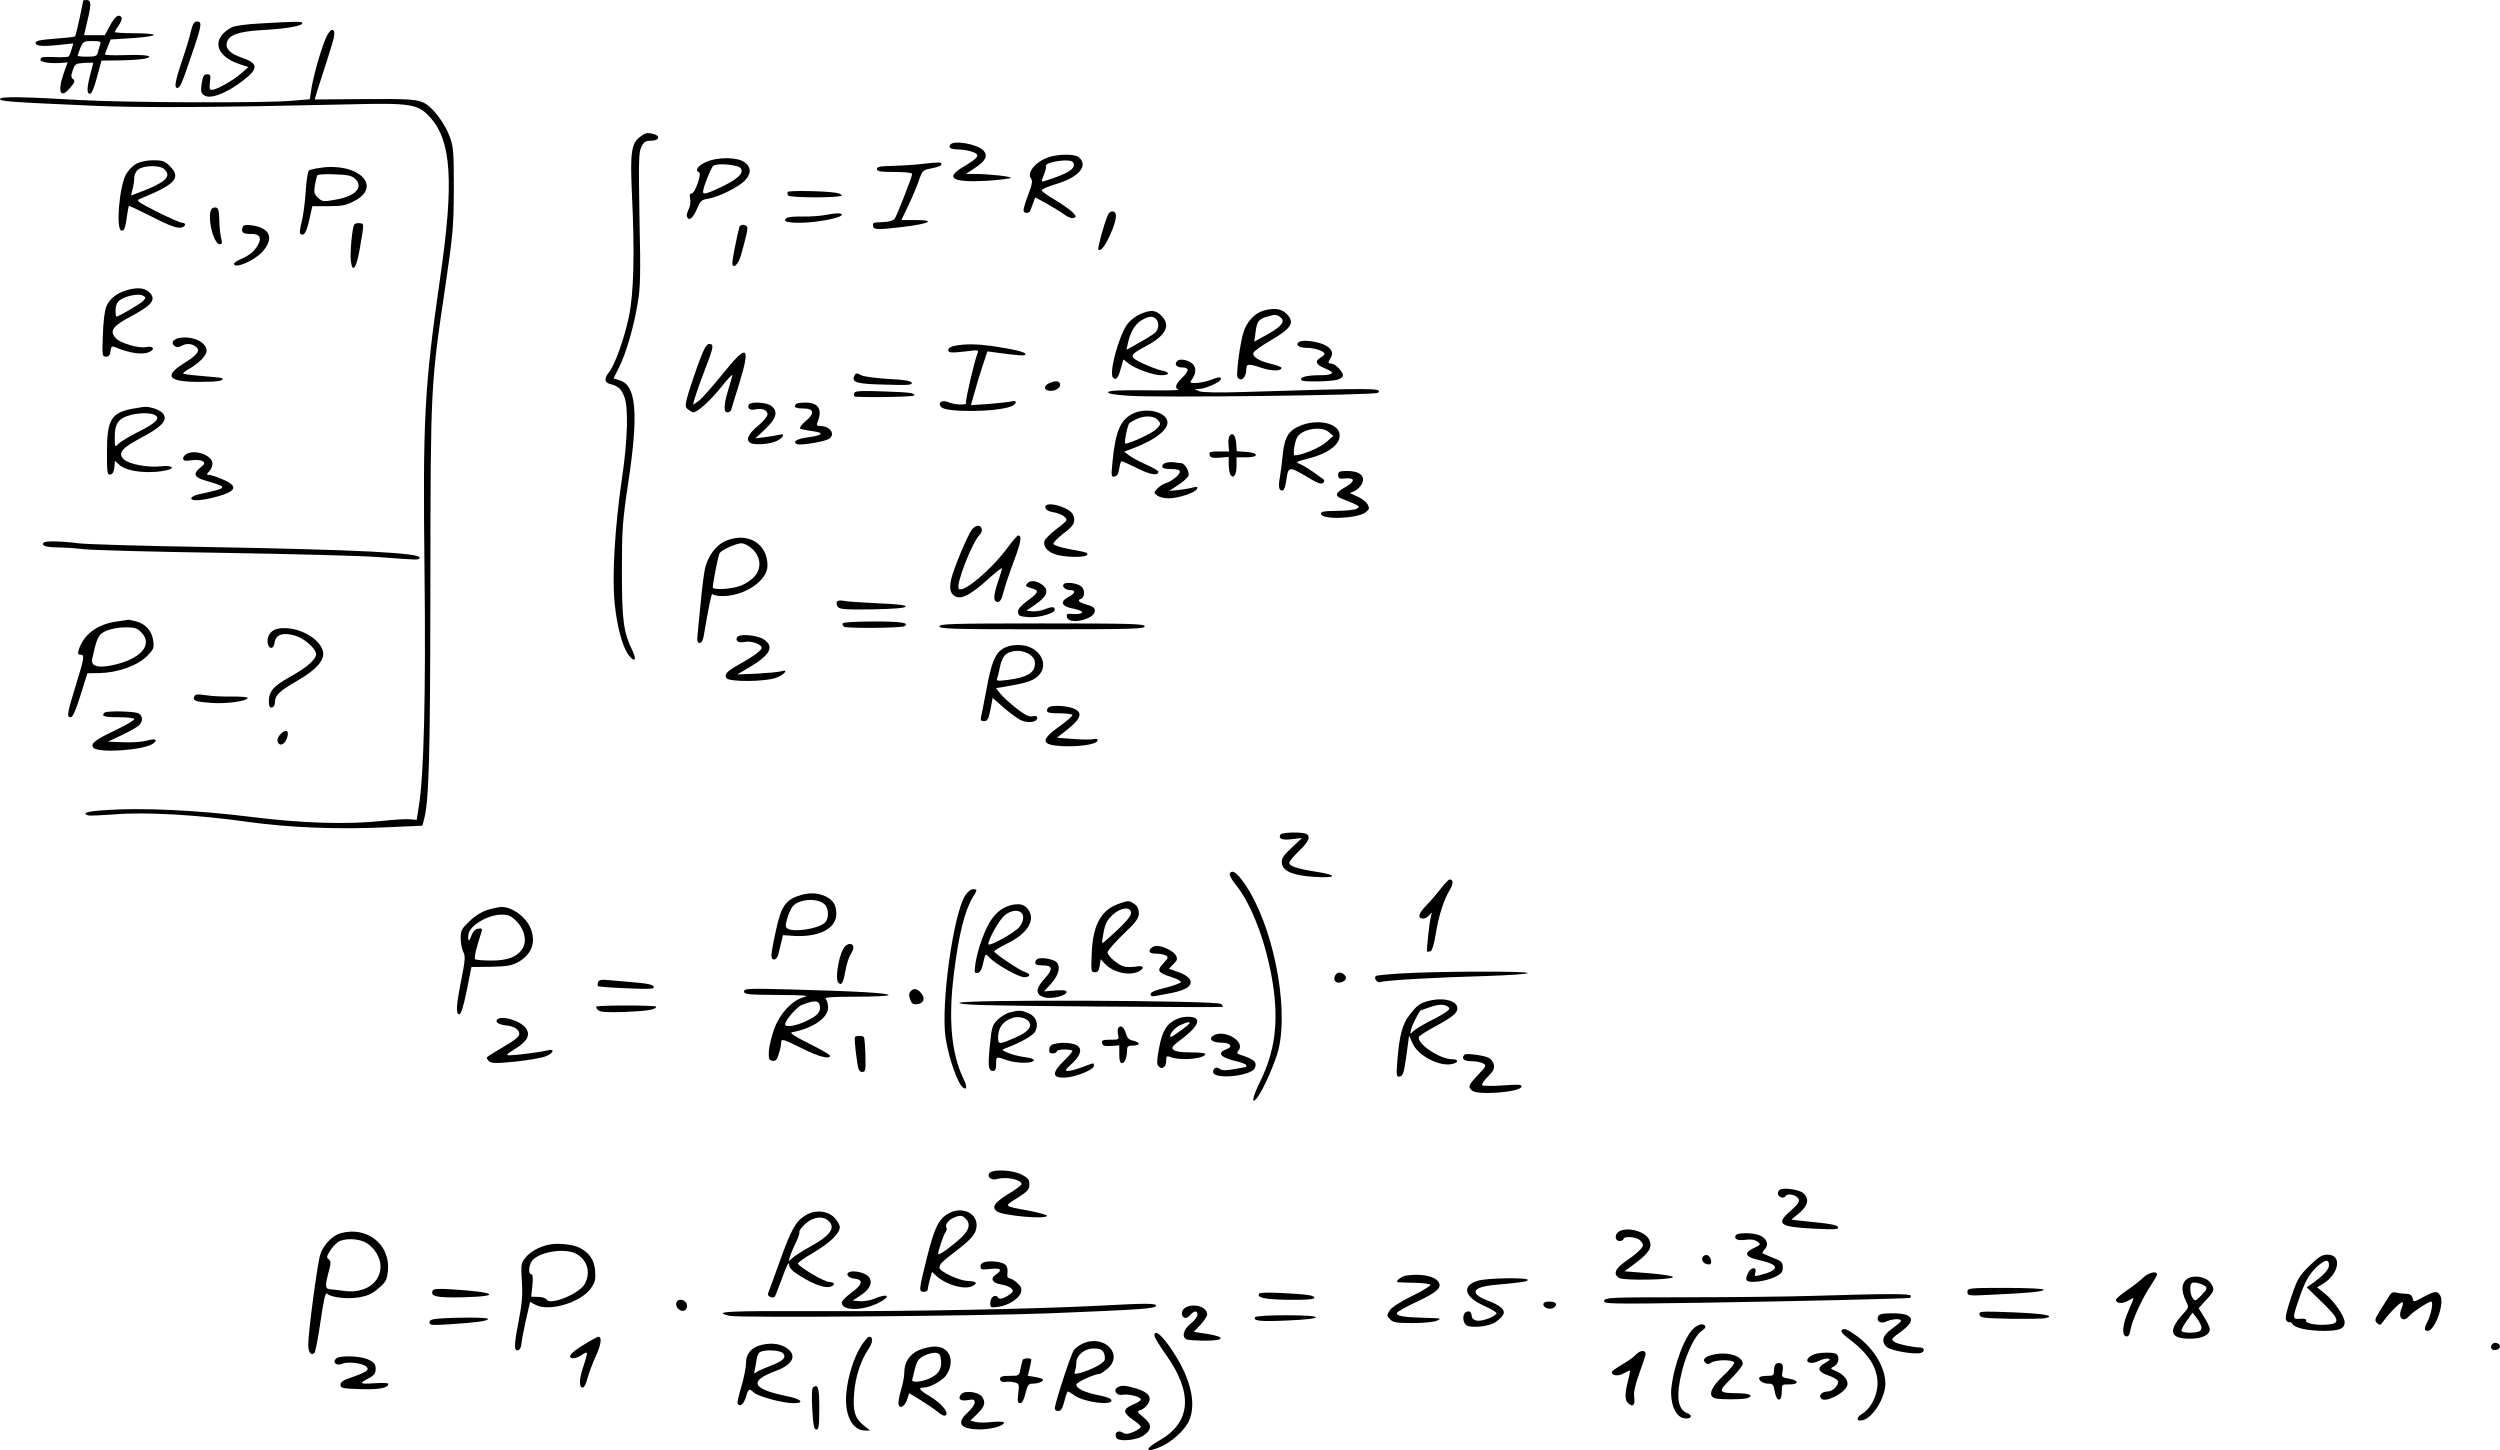 <?xml version="1.0" standalone="no"?>
<!DOCTYPE svg PUBLIC "-//W3C//DTD SVG 20010904//EN"
 "http://www.w3.org/TR/2001/REC-SVG-20010904/DTD/svg10.dtd">
<svg version="1.0" xmlns="http://www.w3.org/2000/svg"
 width="1279.219pt" height="741.989pt" viewBox="0 0 1279.219 741.989"
 preserveAspectRatio="xMidYMid meet">
<g transform="translate(-42.281,795) scale(0.1,-0.1)"
fill="#000000" stroke="none">
<path d="M849 7948 c0 -2 -9 -43 -19 -92 -10 -48 -21 -90 -23 -92 -3 -3 -49
-8 -103 -12 -78 -6 -99 -10 -99 -22 0 -17 40 -19 137 -8 l56 6 -9 -30 c-4 -17
-11 -33 -15 -37 -3 -3 -37 -5 -75 -3 -57 2 -69 0 -69 -13 0 -14 51 -22 117
-16 l22 2 -20 -55 c-34 -97 -17 -135 33 -75 23 27 26 36 15 44 -11 8 -12 17
-2 45 11 33 15 35 58 38 26 2 47 2 47 0 0 -2 -7 -28 -15 -58 -18 -69 -19 -100
-2 -100 9 0 22 31 36 85 l23 85 96 1 c54 1 111 5 127 9 54 13 4 22 -104 18
-56 -2 -101 0 -101 3 0 4 7 22 15 42 l14 35 111 7 c60 4 110 11 110 16 0 5
-45 9 -100 9 -55 0 -100 3 -100 6 0 3 9 19 21 35 11 16 17 33 14 39 -13 21
-33 8 -59 -40 l-27 -50 -53 0 -53 0 18 78 c20 82 19 102 -6 102 -8 0 -15 -1
-16 -2z m87 -224 c-3 -9 -9 -27 -12 -40 -5 -21 -12 -24 -55 -24 -27 0 -49 2
-49 5 0 3 7 21 14 40 14 33 18 35 62 35 38 0 45 -3 40 -16z"/>
<path d="M1399 7788 c-6 -29 -27 -98 -46 -152 -34 -103 -40 -136 -23 -136 14
0 24 22 74 171 52 151 54 169 27 169 -15 0 -22 -12 -32 -52z"/>
<path d="M1755 7830 c-66 -3 -131 -12 -145 -19 -106 -56 -89 -145 35 -188 l49
-16 -40 -35 c-42 -36 -124 -82 -148 -82 -11 0 -13 9 -9 40 5 35 3 40 -15 40
-16 0 -21 -9 -27 -47 -6 -39 -4 -49 12 -60 30 -23 112 8 197 73 83 63 82 90
-4 119 -59 20 -85 46 -76 78 9 38 60 56 177 63 120 6 209 21 209 35 0 10 -27
10 -215 -1z"/>
<path d="M2090 7755 c-26 -60 -67 -206 -75 -267 l-7 -46 -97 -8 c-146 -12
-850 -9 -1076 4 -298 17 -407 19 -412 6 -4 -12 39 -16 475 -35 240 -11 621 -9
1312 7 315 8 353 2 414 -67 109 -120 122 -330 52 -814 -82 -568 -90 -722 -81
-1510 7 -617 -3 -1044 -29 -1200 l-11 -70 -36 3 c-21 2 -81 -2 -135 -8 -184
-20 -415 -13 -684 21 -267 33 -551 47 -733 34 -98 -6 -128 -15 -94 -27 6 -3
68 0 137 5 155 13 426 -2 685 -39 211 -29 453 -39 709 -27 l180 8 8 30 c26 98
32 308 33 1195 1 1037 1 1026 78 1545 38 258 41 297 42 490 0 193 -2 215 -22
268 -23 62 -78 137 -119 164 -39 25 -74 28 -330 26 l-241 -2 14 47 c8 26 30
94 49 152 19 58 36 116 37 129 4 43 -22 35 -43 -14z"/>
<path d="M3697 7249 c-44 -33 -50 -82 -41 -284 15 -311 10 -515 -15 -634 -24
-115 -71 -246 -101 -284 -28 -35 -25 -55 8 -63 37 -9 53 -23 69 -63 22 -53 18
-221 -12 -421 -37 -254 -51 -504 -37 -638 12 -120 41 -226 73 -266 29 -37 41
-23 19 22 -47 98 -55 154 -55 407 0 220 3 259 34 465 52 350 39 489 -46 514
l-31 10 29 57 c36 73 75 206 95 329 14 80 15 150 9 432 -5 297 -4 340 10 367
13 26 22 31 50 31 40 0 49 24 13 34 -35 9 -43 7 -71 -15z"/>
<path d="M5285 7209 c-11 -16 2 -23 48 -24 23 -1 55 -7 71 -14 35 -14 26 -28
-51 -74 -98 -58 -58 -82 120 -72 64 4 119 11 122 15 4 7 -113 20 -189 20 l-41
0 47 31 c54 35 67 62 44 88 -31 34 -156 56 -171 30z"/>
<path d="M5787 7145 c-67 -23 -112 -80 -88 -109 8 -10 5 -31 -14 -80 -14 -36
-25 -73 -25 -81 0 -18 29 -20 35 -2 2 6 9 24 15 40 l10 27 57 -31 c32 -18 73
-43 91 -56 19 -15 40 -22 49 -18 15 5 13 9 -8 31 -14 13 -54 41 -89 62 -35 20
-65 42 -67 47 -2 6 31 21 73 33 119 35 169 96 115 139 -21 16 -107 15 -154 -2z
m129 -30 c11 -29 -30 -54 -144 -90 -23 -7 -23 -7 -8 30 9 21 13 41 11 46 -7
11 49 27 98 28 25 1 40 -4 43 -14z"/>
<path d="M4033 7120 c-40 -18 -56 -44 -33 -52 15 -5 -21 -108 -38 -108 -10 0
-12 -8 -8 -27 4 -16 0 -39 -7 -53 -7 -14 -12 -31 -9 -38 8 -26 30 -10 50 37
18 43 24 49 58 54 53 9 153 58 187 92 34 35 35 68 1 94 -36 28 -141 29 -201 1z
m181 -32 c15 -25 -16 -54 -99 -94 -70 -34 -95 -41 -95 -26 0 21 42 127 53 134
23 15 129 5 141 -14z"/>
<path d="M1120 7112 c-19 -11 -42 -35 -53 -55 -35 -68 -52 -287 -22 -287 15 0
19 13 29 84 3 21 7 40 8 42 2 2 48 -20 102 -47 107 -55 149 -71 172 -62 19 7
18 23 -1 23 -9 0 -66 25 -128 56 -104 53 -110 58 -87 67 182 74 212 107 151
168 -25 25 -37 29 -83 29 -33 0 -67 -7 -88 -18z m144 -28 c35 -35 11 -62 -94
-105 -40 -16 -74 -29 -75 -29 -2 0 1 15 6 32 5 18 9 45 9 60 0 16 9 33 22 42
30 21 112 21 132 0z"/>
<path d="M5130 7110 c-36 -4 -100 -8 -142 -9 -62 -1 -78 -4 -78 -16 0 -12 17
-15 90 -15 58 0 90 -4 90 -11 0 -13 -76 -208 -89 -228 -6 -9 -28 -16 -53 -17
-59 -3 -58 -2 -58 -18 0 -22 18 -23 155 -7 139 17 170 36 57 35 l-67 0 37 77
c20 42 44 100 53 127 15 44 21 52 48 57 54 11 67 16 67 26 0 10 -12 10 -110
-1z"/>
<path d="M2060 7091 c-25 -3 -50 -10 -56 -13 -6 -4 -14 -53 -17 -110 -4 -57
-13 -126 -21 -155 -7 -28 -11 -54 -8 -57 18 -19 32 1 47 67 l16 72 82 0 c69 0
91 4 132 26 148 76 20 200 -175 170z m179 -55 c47 -43 3 -91 -101 -108 -61
-11 -66 -10 -88 10 -19 18 -22 27 -16 63 4 23 9 46 13 52 3 5 43 7 88 5 65 -2
88 -7 104 -22z"/>
<path d="M4454 6968 c-3 -4 -2 -12 1 -18 8 -13 275 -13 275 0 0 5 -15 11 -32
14 -58 9 -239 12 -244 4z"/>
<path d="M1505 6880 c-24 -39 10 -180 43 -180 11 0 13 7 6 33 -4 17 -9 59 -9
92 -1 46 -5 61 -17 63 -9 2 -19 -2 -23 -8z"/>
<path d="M6091 6848 c-22 -52 -53 -169 -48 -175 12 -11 34 17 61 77 33 74 38
113 14 118 -11 2 -21 -5 -27 -20z"/>
<path d="M4640 6849 c-25 -4 -75 -8 -111 -7 -36 1 -71 -2 -78 -6 -27 -17 -6
-26 65 -26 80 0 214 25 214 41 0 10 -26 10 -90 -2z"/>
<path d="M2235 6801 c-10 -17 -22 -145 -17 -186 8 -65 28 -39 45 58 24 139 24
132 0 135 -11 2 -24 -2 -28 -7z"/>
<path d="M1664 6787 c-9 -25 3 -35 42 -34 43 1 57 -17 39 -52 -18 -35 -44 -57
-88 -76 -20 -8 -37 -20 -37 -25 0 -28 103 15 145 61 62 69 41 123 -54 136 -31
4 -42 2 -47 -10z"/>
<path d="M4206 6788 c-11 -40 -36 -166 -36 -180 0 -39 29 -16 44 35 30 108 37
138 31 147 -9 14 -35 12 -39 -2z"/>
<path d="M1086 6469 c-60 -14 -102 -45 -119 -87 -9 -22 -16 -81 -18 -147 -4
-105 -3 -110 16 -110 15 0 21 8 23 28 3 22 7 27 20 22 80 -34 149 -43 183 -24
27 14 14 30 -20 23 -37 -8 -133 20 -155 45 -35 38 -18 62 80 114 102 54 125
82 96 116 -21 25 -56 32 -106 20z m69 -59 c-14 -15 -125 -80 -137 -80 -3 0 -4
16 -4 35 1 24 9 40 23 50 30 21 94 34 116 23 17 -9 18 -11 2 -28z"/>
<path d="M6886 6360 c-43 -13 -84 -57 -100 -109 -18 -54 -39 -217 -31 -231 17
-27 45 -2 45 40 0 29 11 30 74 9 55 -19 106 -19 106 -1 0 4 -23 13 -52 20 -64
15 -99 37 -91 57 3 9 41 36 84 61 111 64 130 94 84 139 -26 26 -64 31 -119 15z
m88 -33 c28 -21 8 -47 -68 -89 l-65 -36 6 46 c7 57 16 69 57 81 44 13 50 13
70 -2z"/>
<path d="M6254 6341 c-23 -10 -51 -33 -63 -50 -45 -63 -95 -251 -73 -273 16
-16 26 -4 41 50 l12 43 25 -20 c35 -28 128 -61 169 -61 44 0 46 16 3 24 -18 3
-62 20 -97 36 -74 35 -73 42 21 92 97 52 123 104 73 153 -29 30 -56 31 -111 6z
m84 -23 c17 -17 15 -52 -5 -71 -10 -8 -47 -32 -82 -51 l-64 -36 6 29 c12 58
36 101 69 121 38 23 59 25 76 8z"/>
<path d="M1348 6222 c-36 -4 -53 -25 -34 -41 11 -9 20 -9 35 -2 26 15 53 14
75 -2 26 -19 11 -42 -60 -86 -106 -66 -80 -96 83 -95 93 0 125 6 112 19 -3 2
-49 7 -102 11 -53 4 -97 10 -97 13 0 4 15 15 33 25 50 29 87 68 87 91 0 42
-65 75 -132 67z"/>
<path d="M7071 6201 c-23 -15 -2 -31 39 -31 40 0 90 -17 90 -31 0 -5 -9 -13
-20 -19 -31 -17 -24 -36 20 -54 59 -23 49 -36 -27 -36 -67 0 -105 -12 -90 -26
8 -9 136 -7 179 2 14 3 29 12 32 20 6 17 -38 64 -60 64 -17 0 -17 5 -2 29 15
25 5 47 -29 65 -37 19 -114 29 -132 17z"/>
<path d="M3992 6078 c-22 -62 -46 -135 -53 -162 -11 -44 -10 -50 6 -62 11 -8
22 -14 25 -14 21 0 83 56 138 123 34 43 62 73 62 68 0 -5 -9 -38 -20 -73 -24
-77 -26 -118 -5 -118 9 0 17 6 19 13 2 6 20 67 41 133 61 199 42 209 -88 46
-53 -65 -108 -127 -122 -136 l-26 -17 7 28 c4 15 26 79 50 141 49 127 52 142
26 142 -15 0 -28 -25 -60 -112z"/>
<path d="M5310 6181 c-22 -4 -35 -12 -35 -21 0 -16 11 -17 99 -7 53 7 58 6 51
-10 -17 -42 -64 -246 -59 -254 8 -13 -61 -11 -91 3 -32 14 -56 -2 -36 -25 23
-28 280 -26 356 3 32 12 34 35 3 26 -13 -3 -64 -9 -115 -13 l-92 -6 19 67 c10
37 29 99 42 138 l23 70 45 -6 c126 -17 150 -18 150 -8 0 11 -60 25 -175 42
-76 10 -130 11 -185 1z"/>
<path d="M6447 6103 c-17 -16 -5 -33 23 -33 18 0 30 -5 30 -13 0 -7 -13 -26
-30 -42 -32 -31 -38 -50 -17 -59 6 -3 -71 -5 -172 -3 -132 1 -185 -1 -188 -10
-3 -7 30 -13 104 -18 147 -11 1265 3 1277 15 25 25 -18 25 -694 4 -126 -4
-204 -2 -220 4 l-25 11 25 1 c32 1 110 36 110 50 0 13 -7 13 -55 -5 -22 -8
-55 -14 -73 -15 -32 0 -33 1 -18 22 22 32 20 64 -6 82 -23 16 -60 21 -71 9z"/>
<path d="M4793 6024 c-12 -31 15 -39 159 -42 115 -4 140 -2 136 9 -3 10 -36
16 -120 20 -63 4 -124 12 -136 18 -27 14 -31 14 -39 -5z"/>
<path d="M5793 5990 c-34 -14 -29 -40 6 -40 31 0 57 22 46 40 -7 12 -22 12
-52 0z"/>
<path d="M4795 5941 c-4 -7 -4 -15 0 -19 7 -7 297 -4 304 4 12 12 -20 17 -152
21 -107 4 -146 3 -152 -6z"/>
<path d="M4255 5880 c-11 -18 6 -32 32 -25 34 8 63 -3 63 -25 0 -10 -22 -37
-50 -60 -49 -41 -62 -71 -38 -86 21 -13 103 -7 136 10 37 19 44 42 10 31 -13
-3 -45 -9 -72 -12 l-48 -6 51 48 c58 54 67 92 29 119 -25 18 -103 22 -113 6z"/>
<path d="M4497 5883 c-16 -15 -4 -23 33 -23 59 0 64 -24 15 -65 -21 -18 -33
-35 -28 -38 5 -3 33 -9 62 -13 65 -8 55 -22 -24 -32 -55 -7 -81 -24 -53 -35
16 -6 117 9 153 23 48 18 22 70 -35 70 -17 0 -20 4 -15 18 28 66 7 102 -60
102 -23 0 -45 -3 -48 -7z"/>
<path d="M1109 5860 c-117 -20 -139 -55 -139 -225 0 -106 2 -116 18 -113 11 2
18 14 20 37 l3 33 23 -21 c38 -36 164 -48 249 -25 39 11 14 24 -35 18 -68 -8
-167 11 -192 36 -32 31 -10 58 89 110 102 54 133 86 116 118 -6 12 -28 26 -49
32 -41 11 -38 11 -103 0z m114 -39 c16 -16 -10 -40 -95 -82 -43 -22 -87 -48
-98 -59 -20 -20 -20 -20 -20 31 0 58 11 83 43 101 50 27 147 32 170 9z"/>
<path d="M6225 5836 c-69 -31 -95 -92 -110 -252 -7 -71 -6 -76 11 -72 13 2 20
14 24 41 3 21 8 37 12 37 5 0 41 -17 82 -37 66 -33 107 -39 106 -16 0 4 -29
21 -63 36 -34 15 -73 36 -87 47 l-25 19 35 13 c126 46 199 104 185 147 -14 45
-106 65 -170 37z m119 -32 c21 -20 20 -27 -7 -52 -21 -20 -134 -72 -156 -72
-8 0 11 96 21 105 2 2 17 11 33 19 39 20 89 20 109 0z"/>
<path d="M7087 5776 c-70 -26 -91 -58 -101 -156 -3 -36 -10 -86 -14 -111 -9
-51 -6 -69 13 -69 7 0 15 19 19 48 10 76 13 77 100 26 59 -36 80 -44 89 -35 8
8 8 14 1 19 -5 4 -31 22 -56 40 -26 18 -57 36 -69 40 -18 7 -9 11 46 25 111
28 174 79 161 132 -13 50 -106 70 -189 41z m134 -36 l24 -20 -38 -34 c-30 -27
-124 -66 -159 -66 -13 0 1 82 17 100 34 38 122 49 156 20z"/>
<path d="M6714 5718 c-5 -7 -7 -27 -5 -45 l3 -33 -52 0 c-44 0 -51 -3 -48 -17
3 -15 12 -17 51 -15 l47 4 0 -39 c0 -21 4 -44 9 -52 15 -24 31 -1 31 45 l0 44
51 0 c66 0 63 24 -4 28 l-46 3 -3 41 c-3 42 -20 60 -34 36z"/>
<path d="M1383 5630 c-13 -5 -23 -17 -23 -25 0 -13 8 -15 43 -10 23 3 49 1 57
-5 13 -9 11 -14 -14 -34 -39 -33 -29 -50 41 -69 85 -25 92 -32 41 -46 -24 -6
-61 -15 -82 -19 -22 -4 -41 -13 -44 -20 -6 -18 52 -15 132 7 102 28 109 55 24
90 -28 12 -58 21 -66 21 -13 0 -13 3 1 18 10 10 17 28 17 40 0 39 -80 72 -127
52z"/>
<path d="M6393 5583 c-13 -2 -23 -11 -23 -19 0 -10 13 -14 45 -14 32 0 45 -4
45 -14 0 -16 -43 -50 -76 -60 -12 -4 -30 -16 -40 -27 -18 -20 -18 -21 1 -35
10 -8 37 -14 59 -14 51 1 138 30 144 49 4 11 -1 12 -19 7 -13 -4 -46 -10 -74
-13 l-50 -5 46 30 c25 16 49 38 53 47 7 20 -18 65 -37 65 -6 0 -21 2 -32 4
-11 2 -30 2 -42 -1z"/>
<path d="M7270 5519 c0 -18 5 -20 38 -17 50 4 49 -16 -2 -45 -50 -28 -55 -44
-19 -58 95 -38 99 -40 78 -52 -11 -6 -57 -11 -103 -11 -68 -1 -82 -4 -80 -16
6 -31 188 -24 229 9 19 15 20 20 10 40 -7 12 -30 31 -52 40 l-39 18 25 11 c14
7 30 23 37 37 18 39 -12 65 -74 65 -42 0 -48 -3 -48 -21z"/>
<path d="M5772 5353 c2 -12 16 -20 40 -24 37 -6 68 -24 68 -40 0 -5 -24 -26
-54 -48 -29 -22 -56 -49 -59 -60 -8 -30 21 -60 68 -71 54 -13 142 -12 150 0 7
12 3 13 -94 31 -41 8 -76 19 -78 26 -2 6 21 30 51 53 54 40 64 58 50 95 -16
41 -150 76 -142 38z"/>
<path d="M5398 5243 c-22 -26 -95 -200 -108 -256 -12 -54 -3 -82 30 -92 30 -9
79 19 158 91 40 36 72 61 72 56 0 -5 -9 -35 -20 -67 -25 -73 -26 -105 -2 -105
12 0 20 13 29 48 6 26 30 98 53 159 38 101 43 133 22 133 -4 0 -27 -27 -52
-60 -80 -111 -228 -236 -251 -213 -18 18 68 238 107 277 18 18 12 46 -9 46 -8
0 -21 -8 -29 -17z"/>
<path d="M4133 5181 c-47 -22 -86 -74 -102 -136 -5 -22 -15 -94 -21 -160 -7
-66 -14 -144 -17 -172 -4 -43 -3 -53 10 -53 9 0 17 13 21 38 23 138 41 223 44
213 2 -6 25 -11 52 -11 113 0 230 79 230 156 0 115 -105 175 -217 125z m137
-38 c45 -40 51 -98 16 -140 -14 -17 -45 -39 -68 -48 -47 -20 -148 -26 -148
-10 1 26 28 164 35 175 10 16 85 50 112 50 13 0 37 -12 53 -27z"/>
<path d="M647 5174 c-15 -15 8 -24 66 -25 34 0 96 -4 137 -9 41 -5 366 -14
721 -19 355 -6 713 -15 795 -22 200 -15 198 -15 204 -4 13 26 -309 42 -1085
56 -324 5 -621 14 -660 19 -83 11 -169 13 -178 4z"/>
<path d="M5681 4966 c-14 -16 -15 -15 34 -31 25 -8 17 -22 -36 -60 -37 -28
-49 -43 -47 -59 3 -18 11 -21 58 -24 51 -3 130 20 130 38 0 16 -14 17 -47 4
-19 -8 -49 -14 -67 -12 l-31 3 47 33 c55 38 68 67 42 93 -28 26 -68 34 -83 15z"/>
<path d="M5865 4960 c-9 -14 11 -30 38 -30 27 0 20 -18 -14 -35 -44 -24 -35
-48 24 -59 68 -13 60 -33 -11 -27 -18 2 -23 -2 -20 -16 8 -43 143 -13 143 32
0 14 -10 22 -37 30 -45 12 -56 23 -34 31 20 8 21 47 2 63 -22 18 -82 25 -91
11z"/>
<path d="M4705 4871 c-4 -7 -1 -19 6 -27 10 -12 41 -14 177 -12 109 2 167 7
169 14 3 8 -43 13 -144 17 -81 4 -160 9 -174 13 -16 3 -30 1 -34 -5z"/>
<path d="M1015 4769 c-97 -14 -166 -68 -190 -146 -5 -17 -2 -23 9 -23 23 0 21
-13 -24 -159 -44 -143 -47 -161 -25 -161 10 0 26 36 50 113 l35 112 64 1 c90
2 192 38 240 86 35 35 38 42 33 79 -6 49 -38 86 -86 99 -20 5 -38 9 -41 9 -3
-1 -32 -5 -65 -10z m130 -54 c64 -63 -2 -139 -148 -169 -76 -16 -111 -4 -102
34 24 110 31 124 71 142 22 10 64 18 97 18 48 0 62 -4 82 -25z"/>
<path d="M4735 4761 c-3 -5 0 -13 7 -18 14 -9 294 -7 309 3 28 17 -18 24 -156
24 -85 0 -156 -4 -160 -9z"/>
<path d="M5230 4745 c0 -13 65 -15 525 -15 460 0 525 2 525 15 0 13 -65 15
-525 15 -460 0 -525 -2 -525 -15z"/>
<path d="M1844 4733 c-33 -6 -56 -37 -52 -70 4 -37 32 -38 36 0 5 39 42 52
100 36 51 -14 112 -67 112 -97 0 -26 -49 -69 -131 -114 -93 -52 -114 -79 -110
-140 2 -31 31 -21 31 10 0 35 23 56 116 110 94 54 138 104 130 146 -14 73
-139 137 -232 119z"/>
<path d="M4195 4690 c-12 -19 7 -31 37 -25 33 8 88 -11 88 -30 0 -13 -42 -44
-121 -88 -57 -32 -71 -48 -59 -67 13 -20 199 -19 254 2 44 16 67 47 25 33 -13
-4 -69 -9 -124 -12 l-100 -4 58 34 c113 66 135 110 75 147 -35 21 -122 28
-133 10z"/>
<path d="M5555 4631 c-40 -24 -60 -72 -85 -211 -12 -63 -24 -125 -27 -137 -4
-18 -1 -23 15 -23 18 0 23 10 33 60 l11 59 56 -49 c30 -27 70 -56 88 -65 37
-17 84 -11 84 11 0 10 -7 13 -23 9 -17 -5 -38 5 -83 40 -32 25 -69 59 -82 75
l-23 29 38 6 c112 19 146 29 173 52 51 42 36 114 -30 148 -40 21 -109 19 -145
-4z m139 -32 c21 -16 26 -28 24 -52 -4 -41 -43 -63 -131 -75 -60 -8 -67 -7
-62 7 4 9 10 36 15 61 5 26 17 52 30 62 31 25 91 23 124 -3z"/>
<path d="M1417 4386 c-9 -22 6 -27 92 -33 76 -5 181 10 181 26 0 5 -37 7 -82
7 -46 -1 -106 2 -134 7 -42 6 -53 4 -57 -7z"/>
<path d="M5793 4333 c-7 -2 -13 -11 -13 -19 0 -11 16 -14 65 -14 36 0 65 -4
65 -9 0 -6 -29 -31 -64 -56 -101 -72 -98 -97 12 -103 86 -4 174 9 180 27 3 10
-2 12 -19 9 -13 -3 -61 -3 -106 1 l-82 6 57 45 c70 56 77 88 22 107 -36 12
-95 15 -117 6z"/>
<path d="M957 4303 c-18 -17 0 -23 73 -23 47 0 80 -4 80 -10 0 -5 -42 -30 -94
-55 -109 -52 -132 -70 -115 -91 24 -29 259 -13 305 21 28 20 11 28 -33 15 -21
-6 -74 -10 -118 -8 l-80 3 70 33 c38 18 78 41 87 49 24 21 23 50 -1 63 -22 11
-164 14 -174 3z"/>
<path d="M1855 4190 c-9 -10 -15 -26 -12 -35 12 -29 41 -13 51 28 8 33 -12 37
-39 7z"/>
<path d="M6975 3680 c-13 -22 7 -30 58 -24 l52 6 -53 -50 c-44 -41 -53 -55
-50 -79 5 -41 56 -63 168 -70 113 -7 120 9 10 26 -98 15 -140 29 -140 46 0 8
23 35 50 61 51 48 62 77 34 88 -26 10 -122 7 -129 -4z"/>
<path d="M6715 3480 c-3 -6 9 -29 28 -53 85 -103 161 -306 193 -512 30 -199
11 -345 -67 -503 -39 -79 -45 -120 -12 -77 30 39 93 182 108 246 54 229 -32
644 -175 849 -41 58 -62 71 -75 50z"/>
<path d="M7799 3408 c-18 -24 -52 -64 -77 -90 -43 -44 -48 -68 -15 -68 9 0 22
8 30 18 13 16 14 15 8 -5 -8 -30 -24 -177 -20 -182 2 -2 10 -1 18 2 8 3 18 37
26 86 14 91 41 177 72 227 19 31 19 54 -1 54 -4 0 -23 -19 -41 -42z"/>
<path d="M5361 3367 c-61 -100 -124 -554 -100 -725 15 -103 63 -241 91 -258
20 -13 20 7 -2 52 -60 129 -75 301 -46 534 25 198 54 317 96 388 25 41 25 42
1 42 -11 0 -28 -14 -40 -33z"/>
<path d="M4505 3365 c-64 -22 -87 -59 -112 -177 -13 -57 -23 -114 -23 -126 0
-32 28 -28 36 6 3 15 10 43 15 62 l8 35 58 -4 c127 -7 215 38 215 112 0 47
-15 71 -56 91 -41 19 -88 20 -141 1z m137 -42 c23 -21 23 -75 1 -95 -35 -31
-159 -50 -191 -29 -11 7 -11 16 -1 52 7 24 20 52 29 63 35 37 125 42 162 9z"/>
<path d="M6146 3325 c-90 -32 -132 -110 -137 -255 -4 -90 -3 -95 16 -95 15 0
21 8 25 34 l5 33 20 -22 c42 -46 127 -66 176 -40 32 17 22 32 -16 24 -19 -3
-46 -3 -59 0 -32 8 -86 54 -86 73 0 8 36 50 80 92 67 64 80 82 80 108 0 22 -7
37 -22 47 -27 19 -32 19 -82 1z m64 -47 c0 -15 -25 -45 -72 -89 -40 -37 -74
-67 -75 -65 -2 2 1 27 7 57 8 42 18 61 45 87 43 40 95 45 95 10z"/>
<path d="M5603 3320 c-72 -16 -117 -68 -156 -177 -15 -39 -29 -95 -33 -123 -6
-47 -5 -52 12 -48 12 2 21 18 28 52 11 48 11 48 30 28 30 -34 150 -102 179
-102 33 0 36 16 5 26 -28 8 -158 96 -158 106 0 4 30 22 66 40 99 48 143 113
113 166 -17 31 -44 41 -86 32z m55 -61 c2 -14 -6 -37 -19 -52 -22 -29 -159
-104 -159 -88 0 25 55 123 82 146 41 35 92 32 96 -6z"/>
<path d="M2917 3294 c-29 -9 -65 -31 -92 -58 -40 -38 -45 -47 -45 -87 0 -24 6
-55 13 -69 12 -22 10 -42 -9 -140 -27 -134 -30 -180 -11 -180 9 0 21 39 38
121 l24 121 100 1 c85 2 106 6 141 25 67 39 90 99 63 169 -22 59 -96 114 -151
112 -13 0 -44 -7 -71 -15z m148 -57 c40 -40 55 -99 34 -136 -26 -46 -75 -66
-161 -66 -42 0 -80 3 -84 7 -6 7 5 55 33 141 5 15 1 18 -17 15 -16 -2 -27 -14
-36 -38 -11 -32 -19 -27 -14 10 6 44 100 100 169 100 35 0 49 -6 76 -33z"/>
<path d="M4736 3092 c-24 -46 -39 -151 -25 -168 17 -21 26 -7 38 60 6 33 18
70 26 82 21 32 19 54 -5 54 -11 0 -26 -12 -34 -28z"/>
<path d="M6311 3097 c-15 -18 -4 -27 33 -27 17 0 38 -5 46 -10 12 -8 10 -14
-15 -40 -35 -36 -28 -47 43 -70 26 -8 47 -19 47 -25 0 -5 -35 -18 -77 -29 -54
-12 -78 -23 -78 -33 0 -11 8 -13 28 -9 15 3 53 10 84 16 32 6 67 19 79 29 31
25 11 56 -49 77 l-48 17 23 24 c20 19 22 26 13 44 -12 22 -66 49 -98 49 -11 0
-25 -6 -31 -13z"/>
<path d="M5733 3044 c-7 -3 -13 -12 -13 -20 0 -10 12 -14 40 -14 51 0 53 -19
4 -72 -43 -48 -43 -78 2 -91 36 -11 114 8 114 27 0 9 -15 11 -57 8 l-58 -5 38
42 c39 44 49 89 23 110 -16 14 -75 23 -93 15z"/>
<path d="M7262 2968 c-15 -15 -15 -35 -2 -43 15 -10 50 5 50 20 0 21 -34 37
-48 23z"/>
<path d="M7592 2969 c-68 -4 -126 -10 -129 -13 -13 -12 8 -38 25 -31 22 9 284
24 545 31 114 4 207 10 207 15 0 11 -473 9 -648 -2z"/>
<path d="M3483 2924 c-3 -8 -3 -17 0 -20 2 -3 69 -8 147 -11 120 -5 142 -4
138 8 -3 10 -29 16 -84 21 -43 4 -105 9 -137 12 -46 5 -59 3 -64 -10z"/>
<path d="M4230 2877 c0 -15 19 -17 173 -18 136 -1 164 -3 134 -11 -60 -16
-122 -81 -152 -161 -14 -38 -26 -89 -28 -115 -2 -41 1 -47 19 -50 16 -2 23 5
32 36 7 22 12 47 12 56 0 23 7 21 108 -29 83 -42 142 -57 142 -37 0 5 -48 33
-107 62 -73 36 -101 55 -88 58 105 19 185 73 185 126 0 18 -5 37 -12 44 -9 9
25 12 155 12 92 0 167 4 167 8 0 11 -166 20 -497 29 -222 6 -243 5 -243 -10z
m388 -76 c5 -30 -14 -50 -73 -77 -50 -24 -105 -32 -105 -16 0 21 60 90 86 100
67 26 88 24 92 -7z"/>
<path d="M5081 2876 c-8 -10 -8 -21 -1 -40 8 -22 15 -27 37 -24 34 4 42 32 17
59 -20 22 -37 24 -53 5z"/>
<path d="M7735 2829 c-47 -12 -60 -21 -101 -74 -35 -45 -51 -104 -61 -231 -6
-81 -5 -86 13 -82 16 3 21 19 33 106 l14 103 18 -40 c28 -64 140 -121 204
-105 33 8 32 24 -2 24 -63 0 -181 80 -170 114 2 6 39 30 82 53 90 49 115 69
115 93 0 39 -69 58 -145 39z m95 -29 c13 -9 12 -13 -5 -26 -11 -9 -50 -31 -86
-49 -37 -19 -75 -42 -85 -52 -17 -17 -17 -17 -10 12 6 24 43 95 49 95 1 0 20
7 42 15 48 17 75 18 95 5z"/>
<path d="M5332 2818 c4 -10 138 -14 674 -18 368 -3 671 -4 673 -2 3 1 -1 8 -8
15 -18 18 -1345 24 -1339 5z"/>
<path d="M3474 2799 c-2 -4 3 -12 11 -19 11 -9 49 -11 137 -8 116 5 158 12
158 27 0 8 -301 8 -306 0z"/>
<path d="M5591 2770 c-18 -4 -47 -22 -64 -38 -27 -28 -30 -38 -39 -131 -11
-108 -8 -131 17 -131 11 0 15 10 15 35 0 41 -3 40 59 19 51 -16 130 -16 134 1
1 6 -20 13 -48 16 -27 4 -66 13 -85 22 -31 13 -33 15 -15 22 81 30 146 67 156
89 18 38 3 75 -36 92 -38 15 -44 16 -94 4z m96 -47 c19 -25 -2 -52 -60 -78
-91 -41 -97 -41 -97 -5 0 52 24 85 75 102 28 9 68 0 82 -19z"/>
<path d="M6445 2736 c-52 -23 -75 -61 -91 -147 -12 -61 -13 -84 -4 -94 17 -21
40 -6 40 26 0 26 2 28 26 19 50 -19 174 -7 174 17 0 5 -34 8 -74 8 -93 0 -116
16 -72 49 112 81 135 129 66 133 -19 2 -48 -3 -65 -11z m65 -21 c0 -7 -93 -75
-97 -71 -11 10 21 49 50 61 34 15 47 18 47 10z"/>
<path d="M2965 2731 c-7 -13 12 -24 48 -28 41 -4 67 -21 67 -43 0 -14 -23 -33
-80 -66 -45 -26 -83 -50 -85 -54 -3 -4 2 -14 11 -21 13 -10 38 -11 135 -1 66
7 135 19 154 27 43 17 48 41 8 30 -31 -8 -155 -24 -193 -25 -21 0 -16 5 27 32
63 39 81 70 58 105 -27 41 -132 71 -150 44z"/>
<path d="M6145 2690 c-4 -6 -4 -22 -1 -36 6 -23 4 -24 -40 -24 -38 0 -45 -3
-42 -17 3 -14 12 -17 46 -15 l42 3 0 -45 c0 -33 4 -46 14 -46 14 0 26 29 26
68 0 18 6 22 30 22 38 0 39 16 1 25 -21 4 -31 14 -37 37 -10 33 -28 46 -39 28z"/>
<path d="M6631 2651 c-26 -17 -6 -36 39 -36 50 0 65 -20 26 -35 -48 -18 -28
-41 52 -60 28 -6 52 -16 52 -21 0 -5 -1 -9 -3 -9 -2 0 -29 -5 -61 -11 -42 -7
-61 -7 -71 1 -16 14 -35 5 -35 -15 0 -41 198 -22 214 21 12 30 -4 44 -78 68
-15 5 -16 9 -6 21 38 45 -73 111 -129 76z"/>
<path d="M4797 2643 c-2 -5 1 -46 7 -93 9 -73 14 -85 30 -85 17 0 19 7 17 85
-1 46 -5 88 -7 92 -6 10 -41 10 -47 1z"/>
<path d="M5830 2611 c-26 -4 -36 -12 -38 -28 -3 -18 2 -23 17 -23 12 0 21 5
21 10 0 6 18 10 40 10 22 0 40 -4 40 -8 0 -4 -20 -28 -45 -52 -61 -60 -59 -86
6 -84 54 2 149 40 149 60 0 17 5 18 -58 -6 -29 -11 -62 -20 -74 -20 -18 0 -16
5 20 38 42 39 53 71 30 90 -19 14 -68 20 -108 13z"/>
<path d="M7917 2554 c-19 -20 -5 -34 34 -34 22 0 49 -5 60 -11 19 -10 18 -13
-25 -59 -51 -54 -53 -61 -30 -81 29 -24 243 -8 252 20 4 12 -12 13 -95 7 -54
-4 -102 -3 -106 1 -4 4 9 24 29 44 30 30 35 42 30 64 -4 14 -17 29 -29 34 -34
13 -112 22 -120 15z"/>
<path d="M5483 1944 c-8 -20 16 -35 42 -27 45 14 125 -3 125 -26 0 -5 -31 -29
-70 -52 -69 -43 -84 -65 -57 -87 27 -22 257 -43 257 -23 0 5 -42 16 -92 26
-132 24 -130 21 -60 65 54 34 62 44 62 70 0 24 -7 33 -40 50 -51 26 -157 28
-167 4z"/>
<path d="M9533 1864 c-7 -3 -13 -12 -13 -20 0 -20 30 -30 40 -14 10 17 59 5
67 -17 5 -11 -8 -29 -40 -57 -80 -69 -62 -84 119 -93 107 -5 126 -4 122 8 -3
10 -37 17 -119 25 -63 7 -116 12 -118 13 -2 1 9 11 25 23 58 45 69 81 34 113
-19 17 -94 29 -117 19z"/>
<path d="M5280 1743 c-53 -28 -74 -69 -114 -227 -42 -169 -43 -176 -16 -176
11 0 20 6 20 13 0 6 5 29 11 51 l11 38 21 -20 c52 -47 146 -74 187 -52 28 15
19 24 -29 26 -43 2 -141 48 -141 67 0 19 10 29 90 90 80 62 99 87 100 128 0
63 -74 96 -140 62z m84 -29 c26 -25 19 -57 -21 -95 -48 -45 -113 -92 -119 -87
-5 6 26 99 38 115 5 7 7 17 3 23 -8 13 12 39 40 50 30 13 42 12 59 -6z"/>
<path d="M4544 1731 c-49 -30 -73 -72 -129 -229 -29 -81 -56 -155 -60 -164 -5
-12 -2 -20 9 -24 9 -4 19 -4 22 -1 3 2 20 47 39 98 19 52 34 85 35 73 0 -24
18 -41 82 -78 56 -32 106 -48 130 -40 26 8 22 24 -5 24 -26 0 -161 80 -161 95
1 6 36 31 80 56 85 51 134 98 134 130 0 11 -13 34 -29 50 -36 35 -98 40 -147
10z m118 -28 c39 -35 9 -76 -97 -134 -33 -18 -71 -42 -84 -53 l-23 -21 7 25
c4 14 17 45 29 70 13 25 21 50 19 56 -2 6 12 25 32 43 40 35 87 41 117 14z"/>
<path d="M8708 1649 c-25 -14 -23 -49 2 -49 11 0 20 5 20 10 0 16 67 12 84 -6
9 -8 16 -20 16 -25 0 -14 -37 -48 -93 -86 -51 -35 -61 -65 -27 -83 25 -13 269
-9 273 5 1 6 -50 14 -123 20 l-125 10 58 43 c68 51 86 80 69 118 -20 43 -111
68 -154 43z"/>
<path d="M2163 1639 c-40 -12 -84 -58 -101 -106 -14 -41 -62 -398 -62 -463 0
-40 14 -60 32 -42 5 5 19 78 31 161 15 105 25 149 32 142 20 -20 107 -30 167
-19 44 8 68 19 99 47 38 33 42 42 47 92 11 134 -110 227 -245 188z m135 -49
c42 -26 72 -76 72 -120 0 -84 -80 -139 -182 -126 -29 4 -63 8 -75 9 -27 2 -28
14 -9 87 13 47 13 57 1 66 -12 9 -11 15 5 41 10 17 29 38 41 47 33 22 107 20
147 -4z"/>
<path d="M9305 1630 c-12 -20 7 -29 48 -24 29 4 48 1 62 -9 19 -15 18 -16 -18
-33 -54 -26 -45 -46 28 -62 108 -24 107 -51 -2 -78 -22 -6 -24 -4 -18 15 8 28
-20 29 -35 2 -23 -44 -14 -54 43 -49 29 2 71 13 92 24 33 16 40 24 40 49 0 26
-6 32 -50 49 -27 11 -52 22 -54 23 -2 2 4 12 13 22 22 24 8 57 -30 71 -33 13
-111 13 -119 0z"/>
<path d="M3230 1581 c-50 -11 -95 -36 -120 -68 -21 -26 -22 -36 -17 -118 5
-72 1 -115 -18 -215 -24 -118 -22 -152 4 -136 6 4 11 17 12 29 0 12 10 65 22
118 l22 97 29 -15 c70 -37 235 14 284 87 20 29 23 44 20 88 -5 56 -29 91 -79
117 -33 18 -114 26 -159 16z m140 -46 c57 -30 77 -94 46 -153 -26 -51 -177
-113 -196 -82 -5 8 -24 14 -44 14 l-35 1 6 58 c4 39 2 57 -6 57 -14 0 -14 35
0 62 26 49 166 76 229 43z"/>
<path d="M9134 1515 c-7 -17 10 -35 34 -35 20 0 10 44 -11 48 -9 2 -20 -4 -23
-13z"/>
<path d="M12240 1473 c-54 -53 -62 -67 -94 -162 -26 -79 -32 -108 -24 -118 6
-8 13 -11 16 -8 3 2 10 -2 16 -11 15 -20 76 -33 159 -34 79 0 107 11 107 44 0
31 -54 109 -101 147 l-40 32 29 17 c84 51 101 150 25 150 -29 0 -45 -10 -93
-57z m100 3 c0 -23 -29 -53 -91 -97 l-23 -16 78 -76 c91 -88 96 -110 26 -115
-59 -4 -110 6 -107 21 1 8 -9 11 -30 9 -40 -4 -41 2 -9 94 32 96 53 133 94
172 43 38 62 41 62 8z"/>
<path d="M5463 1493 c-14 -3 -23 -12 -23 -23 0 -17 6 -18 50 -13 54 6 65 -5
28 -29 -31 -21 -17 -44 30 -51 46 -8 69 -29 50 -44 -33 -26 -60 -35 -68 -23
-13 21 -40 3 -40 -26 0 -25 2 -26 40 -21 53 7 108 42 117 75 5 20 0 30 -21 49
-15 13 -33 23 -40 23 -8 0 -11 10 -8 28 2 17 -2 33 -11 41 -17 14 -71 21 -104
14z"/>
<path d="M4771 1442 c-24 -8 -10 -31 21 -34 51 -5 46 -30 -12 -72 -27 -20 -50
-43 -50 -51 0 -42 100 -44 183 -4 73 35 57 55 -18 23 -20 -8 -53 -14 -73 -12
l-36 3 42 28 c49 32 63 68 38 96 -16 18 -71 31 -95 23z"/>
<path d="M11390 1413 c-14 -14 -51 -43 -82 -64 -32 -22 -58 -44 -58 -50 0 -19
33 -22 61 -5 16 9 29 15 29 13 0 -3 -11 -30 -25 -62 -32 -71 -37 -128 -13
-133 12 -2 18 7 23 37 8 47 62 163 105 226 16 24 30 48 30 54 0 20 -45 9 -70
-16z"/>
<path d="M7618 1423 c-26 -4 -59 -32 -42 -34 5 -1 44 -2 86 -3 43 -1 79 -5 80
-11 1 -5 -42 -31 -95 -57 -57 -28 -103 -57 -113 -73 -16 -24 -16 -27 1 -45 16
-17 31 -20 116 -20 56 0 110 5 126 13 25 11 18 12 -67 14 -107 3 -140 9 -140
24 0 6 47 32 104 59 107 50 131 74 106 105 -23 27 -90 39 -162 28z"/>
<path d="M11613 1405 c-28 -20 -30 -60 -6 -110 16 -34 16 -35 -9 -63 -84 -91
-74 -132 30 -132 62 0 102 19 102 49 0 9 -13 37 -29 62 l-28 45 38 42 c44 46
46 57 21 90 -24 31 -88 40 -119 17z m95 -37 c10 -9 6 -18 -20 -45 -30 -31 -34
-32 -45 -16 -14 18 -17 65 -6 77 9 9 53 -2 71 -16z m-22 -202 c4 -11 0 -22 -7
-27 -18 -11 -86 -11 -93 0 -3 5 8 28 25 51 l31 43 19 -24 c10 -13 21 -32 25
-43z"/>
<path d="M7986 1397 c-85 -26 -72 -82 29 -128 36 -16 65 -33 65 -38 0 -15 -69
-42 -97 -39 -16 2 -27 10 -29 21 -3 25 -10 31 -29 24 -19 -8 -20 -51 0 -67 22
-18 120 -8 152 16 44 33 51 51 28 72 -11 11 -41 27 -67 36 -97 36 -85 70 30
81 144 13 172 17 172 26 0 13 -207 10 -254 -4z"/>
<path d="M2636 1345 c-11 -29 21 -36 155 -33 206 5 170 27 -63 41 -66 4 -88 2
-92 -8z"/>
<path d="M10490 1339 c0 -20 4 -20 123 -14 197 9 267 16 267 26 0 5 -84 9
-195 9 -190 0 -195 -1 -195 -21z"/>
<path d="M6866 1331 c-14 -21 27 -30 149 -32 83 -1 130 2 133 9 4 14 -35 19
-170 26 -59 3 -109 2 -112 -3z"/>
<path d="M12648 1318 c-8 -12 -29 -45 -46 -73 -28 -45 -30 -51 -16 -65 14 -13
17 -12 32 9 29 41 92 104 99 98 3 -4 0 -20 -7 -36 -19 -46 11 -71 41 -34 16
19 98 73 112 73 12 0 0 -66 -19 -102 -18 -35 -18 -48 1 -48 36 0 87 139 65
179 -14 27 -27 26 -84 -4 -56 -30 -52 -30 -59 -5 -4 14 -14 20 -34 20 -15 0
-38 3 -50 6 -15 4 -25 0 -35 -18z"/>
<path d="M9695 1319 c-132 -4 -424 -7 -650 -7 -382 0 -410 -1 -414 -18 -3 -16
25 -17 500 -10 448 7 1060 21 1067 25 1 0 2 6 2 11 0 11 -124 11 -505 -1z"/>
<path d="M3884 1285 c-4 -9 0 -23 9 -32 21 -21 49 -9 45 19 -4 28 -45 38 -54
13z"/>
<path d="M8320 1276 c0 -20 38 -30 55 -16 21 17 9 30 -26 30 -18 0 -29 -5 -29
-14z"/>
<path d="M6050 1269 c-326 -17 -984 -30 -1442 -28 -463 2 -549 -2 -451 -24 49
-11 1283 -1 1638 13 470 19 538 24 543 38 4 14 -48 14 -288 1z"/>
<path d="M6488 1259 c-21 -12 -24 -45 -4 -52 7 -3 20 3 29 14 21 24 37 24 37
2 0 -10 -16 -31 -35 -46 -38 -30 -47 -70 -19 -81 9 -3 52 -6 96 -6 100 0 103
20 5 35 l-66 10 35 37 c19 21 34 44 34 52 0 39 -69 60 -112 35z"/>
<path d="M10552 1223 c3 -16 17 -18 158 -21 85 -1 166 0 179 3 53 13 -2 23
-167 30 -165 6 -174 6 -170 -12z"/>
<path d="M10033 1214 c-10 -26 12 -39 42 -26 30 14 75 16 75 4 0 -5 -20 -22
-45 -40 -50 -35 -59 -67 -27 -95 20 -18 139 -39 172 -30 23 6 22 28 -1 28 -41
1 -120 18 -135 30 -16 11 -13 16 34 50 83 59 68 95 -40 95 -53 0 -70 -4 -75
-16z"/>
<path d="M6845 1210 c-12 -19 27 -23 162 -17 198 8 198 27 1 27 -95 0 -159 -4
-163 -10z"/>
<path d="M2668 1203 c-36 -3 -48 -8 -48 -20 0 -14 13 -15 107 -9 138 9 193 17
193 27 0 9 -154 9 -252 2z"/>
<path d="M9095 1158 c-49 -38 -106 -187 -120 -310 -8 -73 19 -144 60 -154 38
-9 56 12 21 25 -50 20 -58 89 -27 214 24 94 68 184 98 204 26 18 29 29 9 36
-8 3 -26 -3 -41 -15z"/>
<path d="M9845 1141 c-3 -5 12 -22 32 -37 104 -76 153 -150 153 -233 0 -60
-34 -128 -77 -154 -36 -21 -32 -44 5 -33 52 17 112 116 112 187 0 84 -63 186
-155 249 -46 32 -60 36 -70 21z"/>
<path d="M6330 1115 c0 -8 25 -49 55 -91 145 -202 134 -352 -32 -446 -79 -45
-69 -66 13 -29 55 25 118 83 139 127 45 95 7 237 -102 390 -45 61 -73 81 -73
49z"/>
<path d="M3408 1068 c-66 -39 -87 -68 -50 -68 10 0 28 7 40 16 13 9 25 14 28
12 2 -3 -5 -31 -16 -63 -24 -68 -26 -115 -6 -115 8 0 18 19 25 48 7 26 26 77
43 114 28 61 32 99 11 98 -4 -1 -38 -19 -75 -42z"/>
<path d="M4829 1063 c-38 -61 -69 -159 -76 -245 -9 -109 31 -188 97 -188 l25
0 -31 25 c-46 36 -58 73 -51 163 6 83 33 169 73 228 24 35 26 64 4 64 -6 0
-24 -21 -41 -47z"/>
<path d="M5965 1076 c-16 -7 -37 -22 -46 -32 -15 -18 -99 -274 -99 -302 0 -6
8 -12 18 -12 13 0 22 13 31 50 7 28 15 50 18 50 3 0 18 -9 33 -20 48 -34 190
-54 190 -26 0 9 -22 18 -62 26 -73 14 -118 35 -118 55 0 12 94 55 120 55 4 0
22 12 39 26 86 72 -15 178 -124 130z m105 -46 c6 -12 8 -29 5 -39 -6 -18 -71
-52 -129 -67 -25 -6 -28 -5 -23 10 4 10 7 29 7 42 0 39 42 74 89 74 30 0 43
-5 51 -20z"/>
<path d="M4327 1070 c-56 -11 -87 -44 -87 -95 0 -23 -11 -77 -24 -121 -13 -43
-22 -82 -19 -86 11 -20 31 -4 42 32 13 45 17 47 42 24 22 -20 149 -54 202 -54
60 0 40 22 -34 36 -179 37 -197 77 -57 129 87 32 111 78 58 116 -32 22 -74 29
-123 19z m103 -45 c18 -22 -1 -40 -68 -65 -31 -12 -63 -26 -70 -32 -11 -9 -12
-7 -7 13 3 13 7 37 9 52 2 16 9 33 17 38 23 15 105 11 119 -6z"/>
<path d="M13177 1074 c-16 -16 -6 -35 16 -32 12 2 22 10 22 18 0 16 -26 25
-38 14z"/>
<path d="M5123 1041 c-47 -22 -73 -62 -73 -114 0 -19 -7 -56 -15 -83 -8 -27
-15 -59 -15 -72 0 -35 31 -24 44 16 l11 33 58 -35 c32 -20 72 -47 89 -61 20
-17 34 -23 41 -16 15 15 -25 62 -82 96 -54 32 -63 45 -31 45 31 0 98 37 115
64 47 72 17 146 -58 146 -23 0 -61 -9 -84 -19z m115 -54 c4 -45 -15 -72 -65
-93 -35 -15 -83 -19 -83 -6 1 4 7 30 14 57 10 41 19 53 47 68 19 9 45 16 59
15 21 -3 25 -9 28 -41z"/>
<path d="M8794 1019 c-10 -12 -43 -35 -71 -51 -29 -17 -53 -34 -53 -39 0 -18
31 -22 58 -8 15 7 30 15 34 17 3 2 0 -21 -8 -50 -17 -65 -18 -100 -2 -116 25
-25 38 -14 33 26 -4 27 3 60 25 122 17 47 32 92 33 100 3 23 -27 23 -49 -1z"/>
<path d="M9197 1020 c-47 -9 -66 -25 -49 -42 10 -10 17 -10 32 0 25 15 106 16
116 1 3 -6 -20 -36 -55 -68 -63 -59 -80 -102 -45 -115 20 -8 148 -8 168 0 34
13 13 24 -46 25 -105 1 -107 6 -38 74 33 33 60 67 60 76 0 39 -70 63 -143 49z"/>
<path d="M9715 1023 c-11 -3 -26 -10 -32 -15 -33 -27 4 -43 46 -22 17 9 39 14
49 12 13 -3 9 -8 -16 -22 -44 -23 -38 -46 16 -64 24 -8 46 -21 49 -28 7 -20
-25 -54 -52 -54 -29 0 -48 -20 -34 -36 20 -24 121 26 134 67 8 25 -17 56 -59
74 -29 12 -29 13 -8 24 26 14 30 56 6 65 -18 7 -69 6 -99 -1z"/>
<path d="M2142 998 c-20 -20 4 -39 33 -26 29 13 109 2 125 -17 13 -16 -4 -27
-84 -55 -37 -12 -51 -22 -51 -36 0 -17 9 -19 103 -22 96 -3 142 6 142 27 0 5
-33 6 -72 3 -77 -5 -80 -1 -26 27 26 14 33 25 33 47 0 23 -7 33 -35 46 -40 21
-150 24 -168 6z"/>
<path d="M5656 992 c-2 -4 -7 -24 -11 -45 -7 -37 -8 -37 -56 -37 -37 0 -49 -4
-49 -15 0 -15 11 -19 39 -15 7 1 24 -1 37 -4 21 -6 23 -10 17 -56 -5 -41 -3
-50 10 -50 10 0 19 17 27 50 10 42 16 50 35 50 29 0 55 10 55 20 0 4 -18 10
-39 14 l-39 6 9 37 c5 21 9 41 9 46 0 9 -37 9 -44 -1z"/>
<path d="M9513 973 c-7 -3 -13 -18 -13 -34 0 -26 -3 -29 -33 -29 -19 0 -37 -3
-40 -7 -12 -12 15 -33 43 -33 24 0 28 -5 34 -40 9 -55 36 -56 36 -1 0 38 1 38
36 37 52 -1 54 20 4 29 -41 7 -42 8 -36 40 7 33 -5 47 -31 38z"/>
<path d="M4584 852 c-7 -5 -9 -41 -5 -112 5 -84 9 -105 21 -105 12 0 15 19 15
109 0 105 -6 125 -31 108z"/>
<path d="M6141 851 c-24 -15 -5 -44 25 -38 32 6 94 -10 94 -24 0 -6 -18 -18
-40 -26 -26 -11 -40 -22 -40 -34 0 -11 17 -29 40 -44 22 -14 40 -30 40 -36 0
-5 -17 -17 -37 -26 -30 -12 -41 -13 -56 -3 -24 14 -43 -1 -33 -26 9 -23 107
-15 144 13 40 30 39 56 -4 91 -34 28 -35 30 -15 37 12 3 28 17 37 30 23 35 4
61 -58 80 -59 17 -77 18 -97 6z"/>
<path d="M5341 816 c-20 -24 -4 -37 35 -30 29 5 34 3 34 -13 0 -11 -16 -33
-35 -50 -61 -54 -40 -86 58 -87 60 -1 127 18 127 35 0 5 -27 6 -59 3 -33 -4
-71 -4 -86 0 l-27 7 36 35 c38 37 44 59 23 88 -18 24 -89 33 -106 12z"/>
</g>
</svg>
